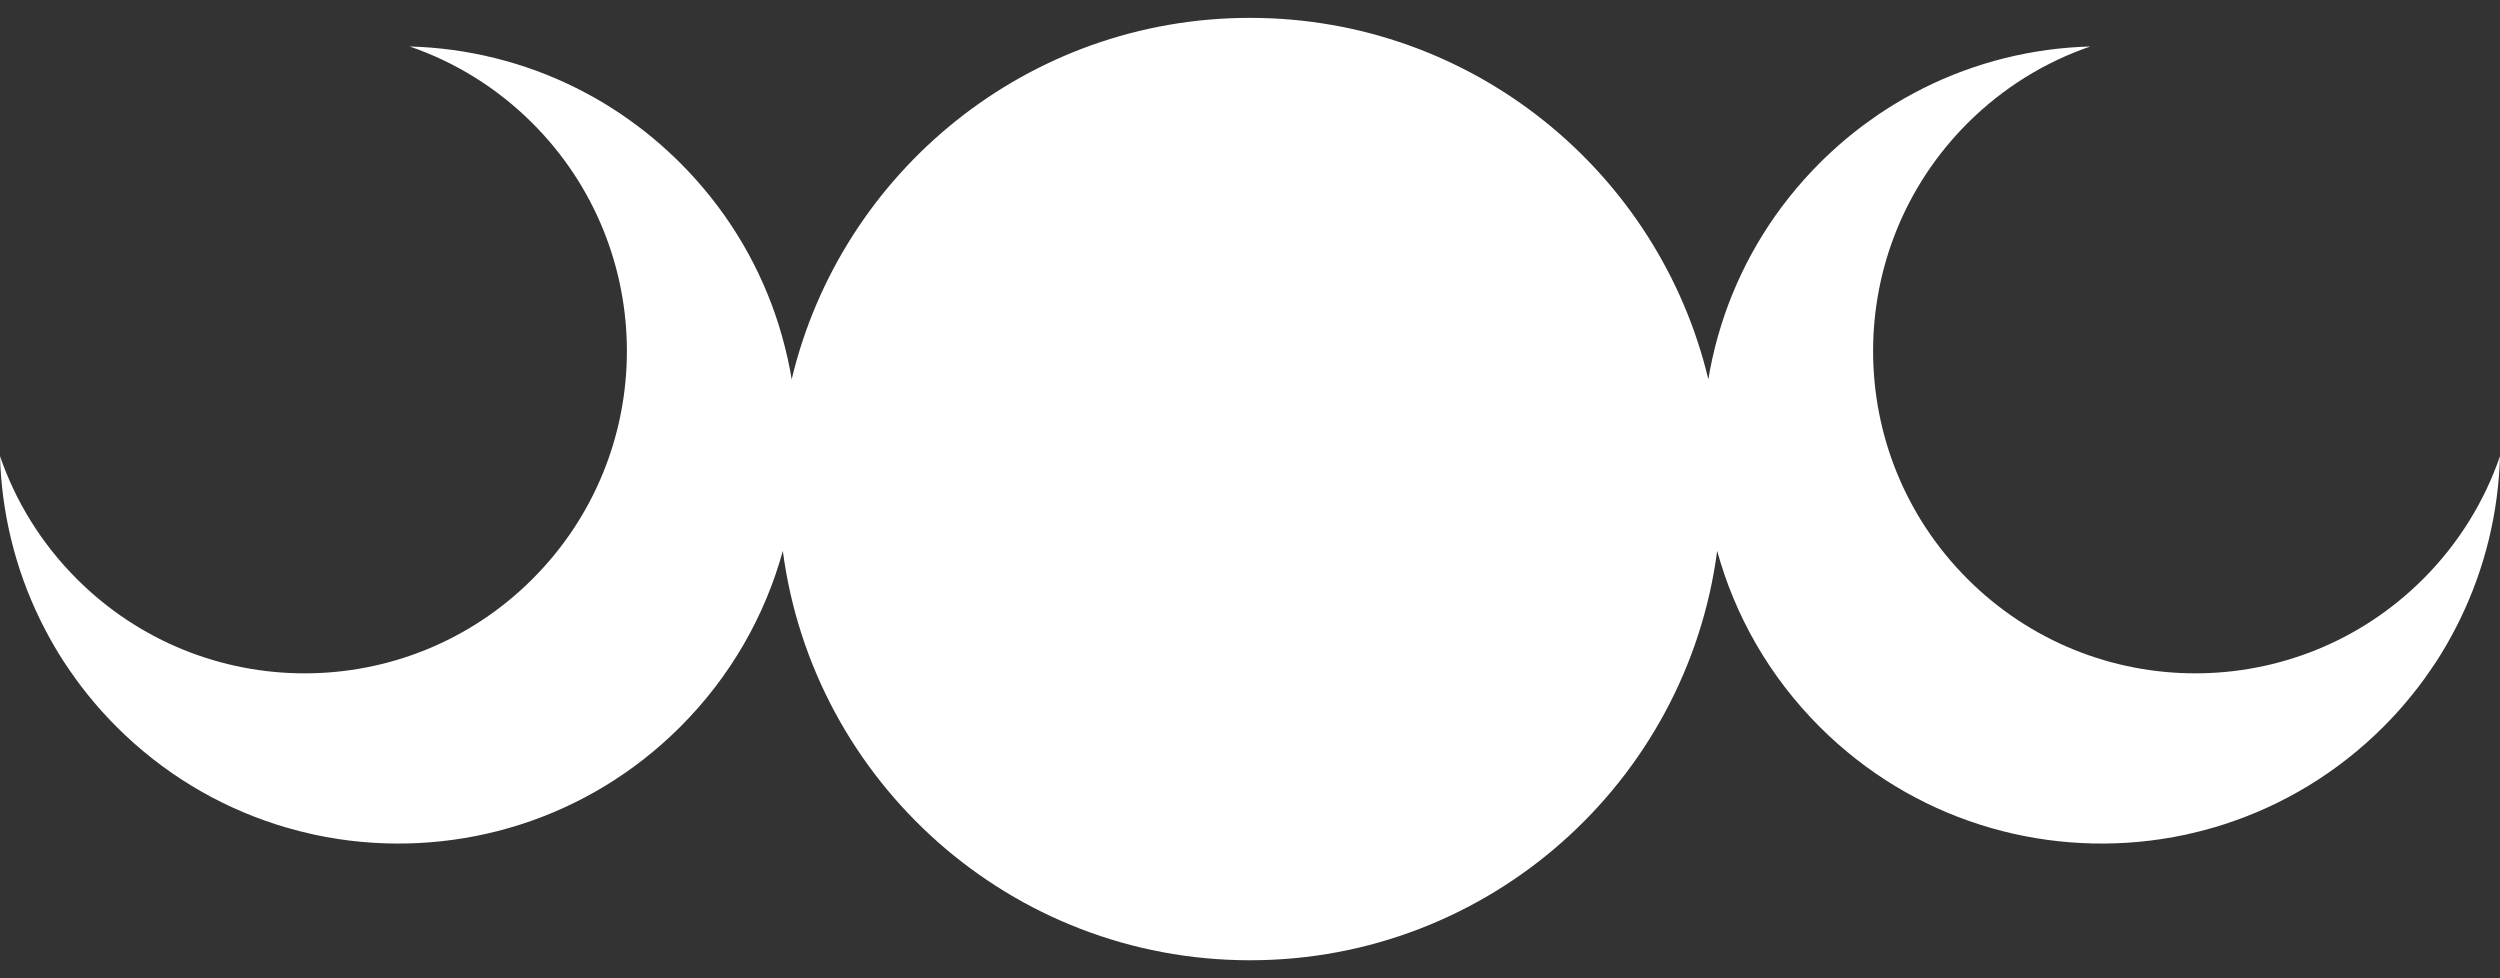 <?xml version="1.0" encoding="utf-8"?>
<!-- Generator: Adobe Illustrator 24.0.2, SVG Export Plug-In . SVG Version: 6.00 Build 0)  -->
<svg version="1.1" id="Слой_1" xmlns="http://www.w3.org/2000/svg" xmlns:xlink="http://www.w3.org/1999/xlink" x="0px" y="0px"
	 viewBox="0 0 2000 782.5" style="enable-background:new 0 0 2000 782.5;" xml:space="preserve">
<rect x="0" y="0" width="2000" height="782.5" fill="#333333" stroke="none"/>
<style type="text/css">
	.st0{fill:#FFFFFF;}
</style>
<path class="st0" d="M2000,364.93c-1.27,44.81-11.89,89.35-31.96,130.53c-1.09,2.33-2.26,4.58-3.45,6.87
	c-4.65,9.02-9.75,17.87-15.31,26.52c-0.03,0.04-0.03,0.04-0.03,0.04c-1.64,2.53-3.38,5.09-5.13,7.59c0,0,0,0-0.03,0.03
	c-5.98,8.78-12.44,17.23-19.45,25.46c-2.12,2.53-4.27,5.03-6.53,7.49c-0.44,0.51-0.89,1.03-1.37,1.5c-1.57,1.71-3.15,3.42-4.75,5.1
	l-0.04,0.03c-1.74,1.81-3.45,3.59-5.23,5.36c-36.98,36.98-80.8,62.96-127.42,78l-0.03,0.03c-2.74,0.89-5.47,1.71-8.17,2.49
	c-7.25,2.12-14.49,3.96-21.84,5.57l-0.03,0.04c-6.8,1.47-13.64,2.7-20.48,3.73c-96.62,14.46-198.62-15.48-273.03-89.89
	c-40.51-40.51-67.83-89.18-81.99-140.73c-24.22,184.82-182.3,327.52-373.73,327.52c-191.43,0-349.51-142.69-373.73-327.52
	c-14.16,51.54-41.49,100.22-82,140.73c-74.41,74.41-176.4,104.35-273.03,89.89c-6.83-1.03-13.67-2.26-20.47-3.73l-0.03-0.04
	c-7.35-1.6-14.59-3.45-21.84-5.57c-2.7-0.79-5.43-1.61-8.17-2.49l-0.03-0.03c-46.62-15.04-90.44-41.02-127.42-78
	c-1.78-1.78-3.49-3.55-5.23-5.36l-0.03-0.03c-1.6-1.68-3.18-3.38-4.75-5.1c-0.48-0.48-0.92-0.99-1.37-1.5
	c-2.26-2.46-4.41-4.95-6.53-7.48c-7-8.24-13.46-16.68-19.44-25.47c-0.03-0.03-0.03-0.03-0.03-0.03c-1.75-2.49-3.49-5.06-5.13-7.59
	c0,0,0,0-0.03-0.04c-5.57-8.65-10.66-17.5-15.31-26.52c-1.2-2.29-2.36-4.54-3.45-6.87C11.89,454.28,1.27,409.74,0,364.93
	c12.34,35.86,32.81,69.59,61.45,98.23c100.7,100.69,263.87,100.7,364.56,0c100.66-100.66,100.7-263.87,0-364.56
	c-28.64-28.64-62.38-49.11-98.26-61.42c46.11,1.27,91.97,12.47,134.15,33.67c2.39,1.23,4.79,2.46,7.14,3.73
	c9.37,4.99,18.5,10.49,27.38,16.44c2.56,1.74,5.09,3.52,7.59,5.33c8.65,6.12,16.99,12.75,25.09,19.89c3.9,3.42,7.69,6.94,11.48,10.6
	c1.23,1.16,2.46,2.39,3.69,3.62c35.27,35.28,60.6,76.8,75.88,121c0.99,2.9,1.95,5.78,2.87,8.68c3.72,11.93,6.73,23.96,9.06,36.13
	c0.46,2.41,0.85,4.83,1.24,7.24C672.88,137.64,822.02,14.29,1000,14.29c177.98,0,327.13,123.35,366.68,289.22
	c0.4-2.41,0.79-4.83,1.24-7.24c2.33-12.16,5.33-24.2,9.06-36.13c0.92-2.9,1.88-5.78,2.87-8.68c15.28-44.19,40.61-85.72,75.88-121
	c1.23-1.23,2.46-2.46,3.69-3.62c3.79-3.66,7.59-7.18,11.48-10.6c8.1-7.14,16.44-13.78,25.09-19.89c2.5-1.81,5.02-3.59,7.59-5.33
	c8.88-5.95,18.01-11.45,27.38-16.44c2.36-1.27,4.75-2.5,7.14-3.73c42.18-21.19,88.05-32.4,134.15-33.67
	c-35.89,12.31-69.62,32.78-98.27,61.42c-100.69,100.69-100.66,263.9,0,364.56c100.7,100.7,263.87,100.69,364.56,0
	C1967.18,434.52,1987.66,400.79,2000,364.93z"/>
</svg>
